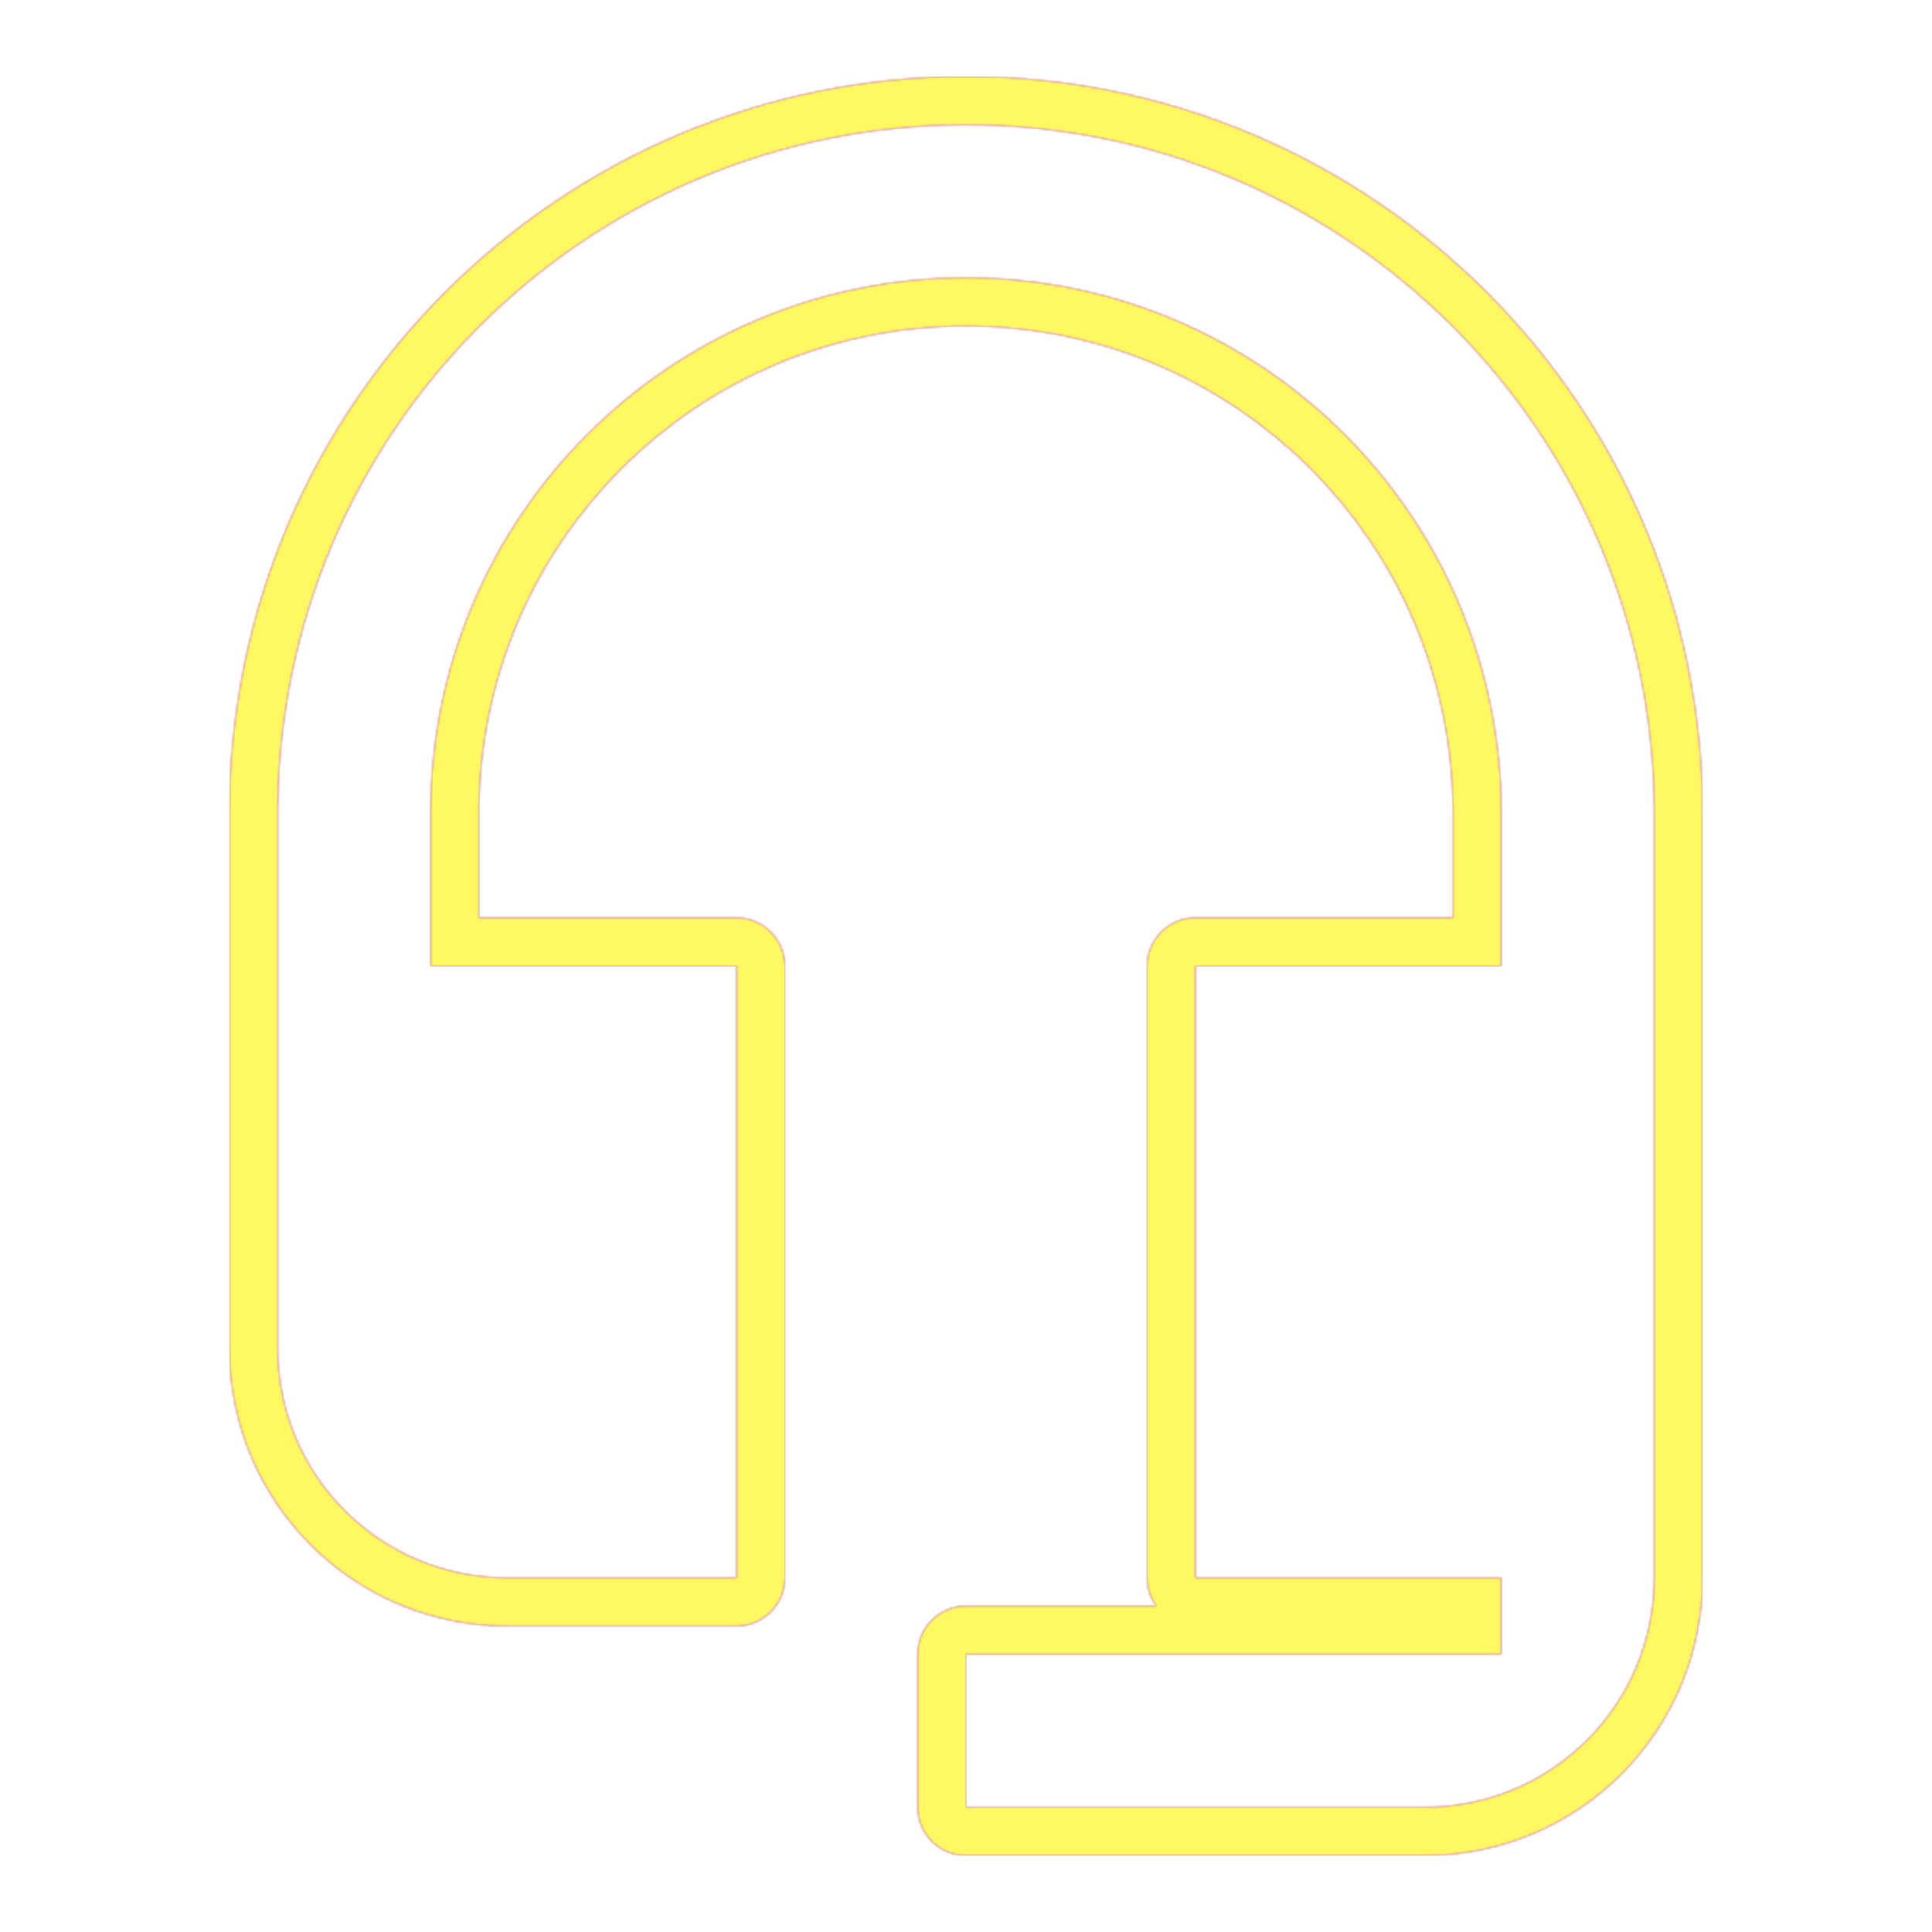<svg version="1.1" xmlns="http://www.w3.org/2000/svg" xmlns:xlink="http://www.w3.org/1999/xlink" viewBox="0,0,1024,1024">
	<!-- Color names: teamapps-color-1, teamapps-color-2, teamapps-color-3 -->
	<desc>headset_mic icon - Licensed under Apache License v2.0 (http://www.apache.org/licenses/LICENSE-2.0) - Created with Iconfu.com - Derivative work of Material icons (Copyright Google Inc.)</desc>
	<defs>
		<linearGradient x1="0" y1="1024" x2="1024" y2="0" id="color-YB4IXYTA" gradientUnits="userSpaceOnUse">
			<stop offset="0.2" stop-color="#000000"/>
			<stop offset="0.8" stop-color="#ffffff"/>
		</linearGradient>
		<radialGradient cx="0" cy="0" r="1448.15" id="color-Zr71UHWb" gradientUnits="userSpaceOnUse">
			<stop offset="0.08" stop-color="#ffffff"/>
			<stop offset="1" stop-color="#000000"/>
		</radialGradient>
		<filter id="filter-fslXkWVJ" color-interpolation-filters="sRGB">
			<feOffset/>
		</filter>
		<mask id="mask-AE1Ky2vV">
			<path d="M902.4,430.94v405.33c0,81.43 -65.77,147.2 -147.2,147.2h-243.2c-14.14,0 -25.6,-11.46 -25.6,-25.6v-81.06c0,-14.14 11.46,-25.6 25.6,-25.6h100.81c-3.03,-4.2 -4.81,-9.36 -4.81,-14.94v-324.26c0,-14.14 11.46,-25.6 25.6,-25.6h136.54v-55.46c0,-142.73 -115.41,-258.14 -258.14,-258.14c-142.73,0 -258.14,115.41 -258.14,258.14v55.46h136.54c14.14,0 25.6,11.46 25.6,25.6v324.26c0,14.14 -11.46,25.6 -25.6,25.6h-121.6c-81.43,0 -147.2,-65.77 -147.2,-147.2v-283.73c0,-215.59 174.81,-390.4 390.4,-390.4c215.59,0 390.4,174.81 390.4,390.4zM512,66.14c-201.45,0 -364.8,163.35 -364.8,364.8v283.73c0,67.29 54.31,121.6 121.6,121.6h121.6v-324.26h-162.14v-81.06c0,-156.86 126.87,-283.74 283.74,-283.74c156.86,0 283.74,126.87 283.74,283.74v81.06h-162.14v324.26h162.14v40.54h-283.74v81.06h243.2c67.29,0 121.6,-54.31 121.6,-121.6v-405.33c0,-201.45 -163.35,-364.8 -364.8,-364.8z" fill="url(#color-Zr71UHWb)"/>
		</mask>
		<mask id="mask-GMyf5YcV">
			<path d="M902.4,430.94v405.33c0,81.43 -65.77,147.2 -147.2,147.2h-243.2c-14.14,0 -25.6,-11.46 -25.6,-25.6v-81.06c0,-14.14 11.46,-25.6 25.6,-25.6h100.81c-3.03,-4.2 -4.81,-9.36 -4.81,-14.94v-324.26c0,-14.14 11.46,-25.6 25.6,-25.6h136.54v-55.46c0,-142.73 -115.41,-258.14 -258.14,-258.14c-142.73,0 -258.14,115.41 -258.14,258.14v55.46h136.54c14.14,0 25.6,11.46 25.6,25.6v324.26c0,14.14 -11.46,25.6 -25.6,25.6h-121.6c-81.43,0 -147.2,-65.77 -147.2,-147.2v-283.73c0,-215.59 174.81,-390.4 390.4,-390.4c215.59,0 390.4,174.81 390.4,390.4zM512,66.14c-201.45,0 -364.8,163.35 -364.8,364.8v283.73c0,67.29 54.31,121.6 121.6,121.6h121.6v-324.26h-162.14v-81.06c0,-156.86 126.87,-283.74 283.74,-283.74c156.86,0 283.74,126.87 283.74,283.74v81.06h-162.14v324.26h162.14v40.54h-283.74v81.06h243.2c67.29,0 121.6,-54.31 121.6,-121.6v-405.33c0,-201.45 -163.35,-364.8 -364.8,-364.8z" fill="#ffffff"/>
		</mask>
		<mask id="mask-i7hOW313">
			<rect fill="url(#color-YB4IXYTA)" x="121.6" y="40.54" width="780.8" height="942.93"/>
		</mask>
	</defs>
	<g fill="none" fill-rule="nonzero" style="mix-blend-mode: normal">
		<g mask="url(#mask-GMyf5YcV)">
			<g color="#ff0000" class="teamapps-color-2">
				<rect x="121.6" y="40.54" width="780.8" height="942.93" fill="currentColor"/>
			</g>
			<g color="#bc13e0" class="teamapps-color-3" mask="url(#mask-i7hOW313)">
				<rect x="121.6" y="40.54" width="780.8" height="942.93" fill="currentColor"/>
			</g>
		</g>
		<g filter="url(#filter-fslXkWVJ)" mask="url(#mask-AE1Ky2vV)">
			<g color="#fff961" class="teamapps-color-1">
				<rect x="121.6" y="40.54" width="780.8" height="942.93" fill="currentColor"/>
			</g>
		</g>
	</g>
</svg>
